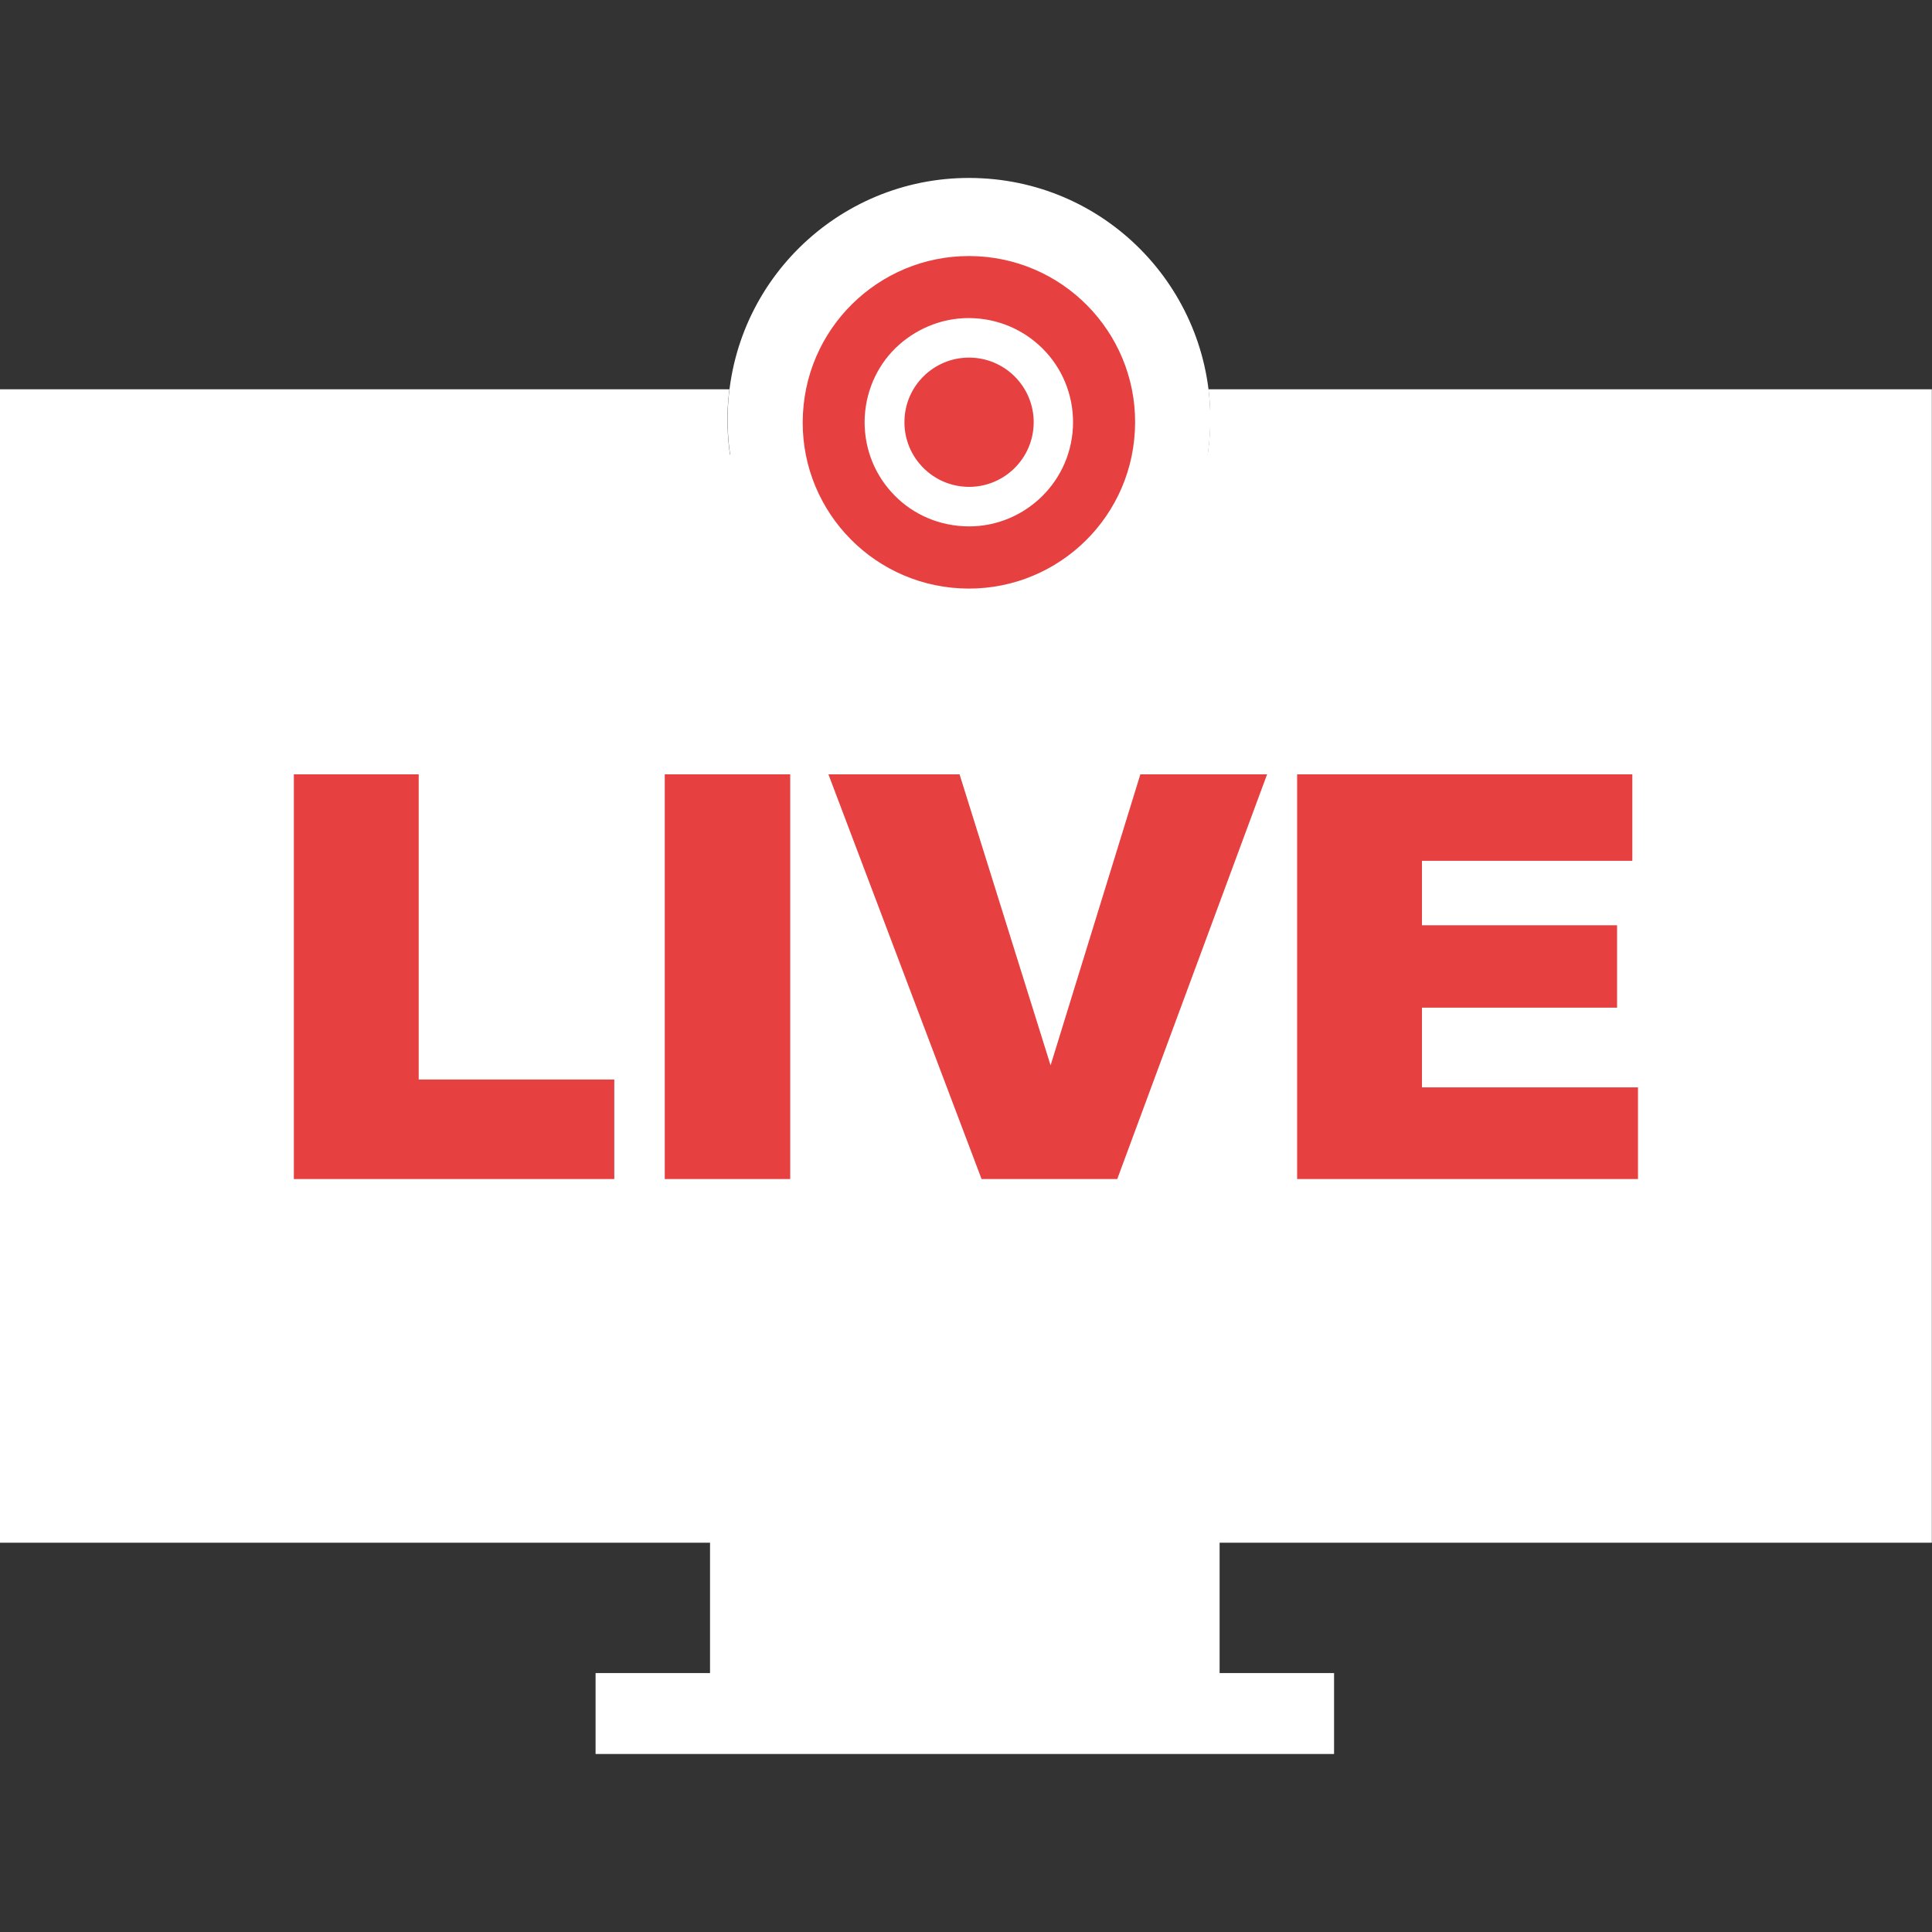 <svg id="SvgjsSvg1001" width="288" height="288" xmlns="http://www.w3.org/2000/svg" version="1.1" xmlns:xlink="http://www.w3.org/1999/xlink" xmlns:svgjs="http://svgjs.com/svgjs"><rect width="100%" height="100%" fill="#333333" stroke="none"/><defs id="SvgjsDefs1002"></defs><g id="SvgjsG1008"><svg xmlns="http://www.w3.org/2000/svg" enable-background="new 0 0 122.88 100.24" viewBox="0 0 122.88 100.24" width="288" height="288"><path fill-rule="evenodd" d="M2.08,13.44h44.31c-0.04,0.36-0.08,0.72-0.1,1.09c-0.45,8.47,6.04,15.71,14.51,16.15 c8.48,0.45,15.71-6.04,16.15-14.52c0.05-0.92,0.02-1.84-0.09-2.72h43.93h2.08v2.08v69.2v2.08l-2.08,0H77.57v8.29h7.28v5.15H37.88 v-5.15h7.28V86.8H2.08H0v-2.08v-69.2v-2.08H2.08L2.08,13.44L2.08,13.44L2.08,13.44L2.08,13.44z" clip-rule="evenodd" fill="#ffffff" class="color000 svgShape"></path><polygon fill="#ffffff" fill-rule="evenodd" points="118.73 17.59 82.36 17.59 82.36 17.6 34.1 17.6 34.1 17.59 4.15 17.59 4.15 82.64 118.72 82.64 118.73 17.59 118.73 17.59 118.73 17.59 118.73 17.59" clip-rule="evenodd" class="colorfff svgShape"></polygon><polygon fill="#e74040" points="18.69 37.93 26.63 37.93 26.63 57.34 39.07 57.34 39.07 63.67 18.69 63.67 18.69 37.93" class="colore74040 svgShape"></polygon><polygon fill="#e74040" points="42.28 37.93 50.26 37.93 50.26 63.67 42.28 63.67 42.28 37.93" class="colore74040 svgShape"></polygon><polygon fill="#e74040" points="52.69 37.93 61.03 37.93 66.82 56.44 72.53 37.93 80.59 37.93 71.06 63.67 62.43 63.67 52.69 37.93" class="colore74040 svgShape"></polygon><polygon fill="#e74040" points="82.5 37.93 103.82 37.93 103.82 43.43 90.44 43.43 90.44 47.53 102.85 47.53 102.85 52.77 90.44 52.77 90.44 57.84 104.18 57.84 104.18 63.67 82.5 63.67 82.5 37.93" class="colore74040 svgShape"></polygon><path fill="#ffffff" fill-rule="evenodd" d="M62.45,0.02c8.47,0.44,14.96,7.68,14.51,16.15c-0.45,8.48-7.68,14.97-16.15,14.52 c-8.47-0.45-14.96-7.68-14.51-16.15C46.75,6.08,53.97-0.43,62.45,0.02L62.45,0.02L62.45,0.02z" clip-rule="evenodd" class="colorfff svgShape"></path><path fill="#e74040" fill-rule="evenodd" d="M62.19,4.98c5.83,0.31,10.31,5.29,9.99,11.12c-0.31,5.84-5.29,10.31-11.12,10 c-5.83-0.31-10.31-5.29-9.99-11.12C51.38,9.15,56.36,4.67,62.19,4.98L62.19,4.98L62.19,4.98z M61.85,11.43 c2.27,0.12,4.01,2.06,3.89,4.32c-0.12,2.27-2.06,4.01-4.32,3.89c-2.27-0.12-4.01-2.06-3.89-4.32 C57.64,13.06,59.58,11.31,61.85,11.43L61.85,11.43L61.85,11.43z M61.97,8.92c1.83,0.1,3.44,0.92,4.58,2.18 c1.14,1.26,1.78,2.95,1.69,4.78c-0.1,1.83-0.92,3.44-2.19,4.58c-1.26,1.13-2.95,1.79-4.78,1.69c-1.83-0.1-3.46-0.92-4.58-2.18 c-1.14-1.26-1.78-2.95-1.69-4.78c0.1-1.83,0.92-3.46,2.18-4.58C58.46,9.48,60.15,8.82,61.97,8.92L61.97,8.92L61.97,8.92z" clip-rule="evenodd" class="colore74040 svgShape"></path></svg></g></svg>